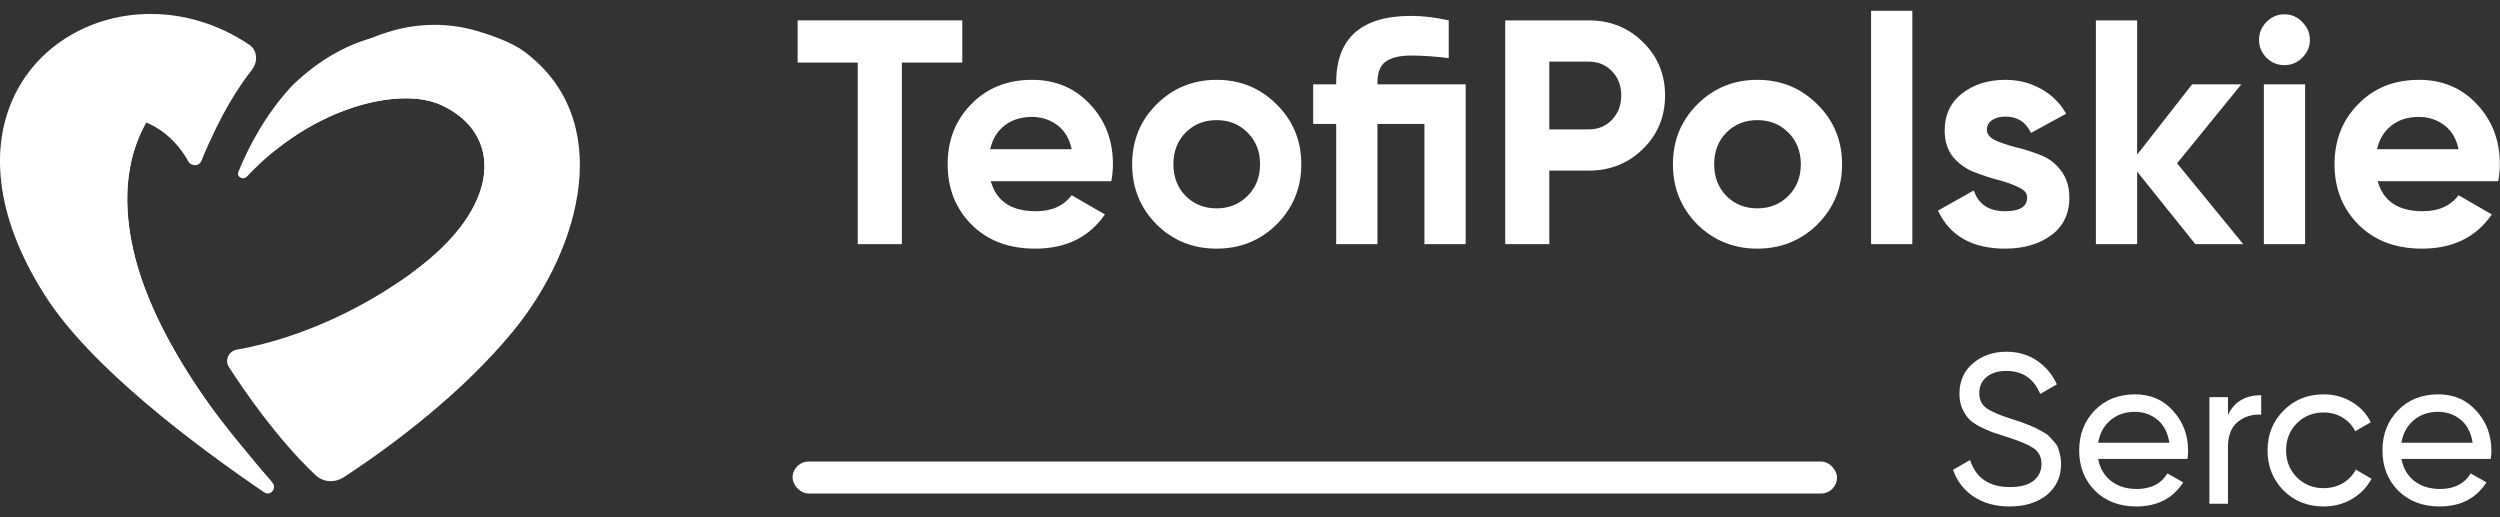 <svg width="116" height="24" viewBox="0 0 116 24" fill="none" xmlns="http://www.w3.org/2000/svg">
<rect x="0" y="0" width="116" height="24" fill="#333333" stroke="none"/>
<path d="M44.65 0.945V2.903H41.846V11.329H39.799V2.903H37.01V0.945H44.65Z" fill="white"/>
<path d="M45.973 8.407C46.23 9.337 46.928 9.801 48.065 9.801C48.797 9.801 49.351 9.554 49.727 9.06L51.269 9.95C50.538 11.008 49.459 11.537 48.035 11.537C46.809 11.537 45.825 11.166 45.083 10.425C44.341 9.683 43.971 8.748 43.971 7.621C43.971 6.503 44.337 5.574 45.068 4.832C45.8 4.08 46.74 3.704 47.887 3.704C48.975 3.704 49.87 4.08 50.572 4.832C51.284 5.583 51.64 6.513 51.64 7.621C51.64 7.868 51.615 8.13 51.566 8.407H45.973ZM45.944 6.923H49.727C49.618 6.419 49.39 6.043 49.044 5.796C48.708 5.549 48.322 5.425 47.887 5.425C47.373 5.425 46.947 5.559 46.611 5.826C46.275 6.083 46.052 6.449 45.944 6.923Z" fill="white"/>
<path d="M59.238 10.41C58.476 11.161 57.547 11.537 56.449 11.537C55.351 11.537 54.421 11.161 53.66 10.41C52.908 9.648 52.532 8.719 52.532 7.621C52.532 6.523 52.908 5.598 53.66 4.847C54.421 4.085 55.351 3.704 56.449 3.704C57.547 3.704 58.476 4.085 59.238 4.847C59.999 5.598 60.38 6.523 60.38 7.621C60.38 8.719 59.999 9.648 59.238 10.41ZM55.01 9.089C55.396 9.475 55.875 9.668 56.449 9.668C57.023 9.668 57.502 9.475 57.888 9.089C58.274 8.704 58.466 8.214 58.466 7.621C58.466 7.027 58.274 6.538 57.888 6.152C57.502 5.766 57.023 5.574 56.449 5.574C55.875 5.574 55.396 5.766 55.01 6.152C54.634 6.538 54.446 7.027 54.446 7.621C54.446 8.214 54.634 8.704 55.01 9.089Z" fill="white"/>
<path d="M68.007 3.912V11.329H66.093V5.752H63.913V11.329H61.999V5.752H60.931V3.912H61.999V3.838C61.999 1.771 63.161 0.737 65.485 0.737C66.009 0.737 66.588 0.807 67.221 0.945V2.696C66.558 2.616 65.98 2.577 65.485 2.577C64.951 2.577 64.555 2.671 64.298 2.859C64.041 3.037 63.913 3.363 63.913 3.838V3.912H68.007Z" fill="white"/>
<path d="M73.713 0.945C74.712 0.945 75.553 1.281 76.235 1.954C76.918 2.626 77.259 3.452 77.259 4.431C77.259 5.41 76.918 6.236 76.235 6.909C75.553 7.581 74.712 7.917 73.713 7.917H71.888V11.329H69.841V0.945H73.713ZM73.713 6.004C74.148 6.004 74.509 5.855 74.796 5.559C75.083 5.252 75.226 4.876 75.226 4.431C75.226 3.976 75.083 3.6 74.796 3.304C74.509 3.007 74.148 2.859 73.713 2.859H71.888V6.004H73.713Z" fill="white"/>
<path d="M84.33 10.41C83.568 11.161 82.638 11.537 81.541 11.537C80.443 11.537 79.513 11.161 78.752 10.41C78 9.648 77.624 8.719 77.624 7.621C77.624 6.523 78 5.598 78.752 4.847C79.513 4.085 80.443 3.704 81.541 3.704C82.638 3.704 83.568 4.085 84.33 4.847C85.091 5.598 85.472 6.523 85.472 7.621C85.472 8.719 85.091 9.648 84.33 10.41ZM80.102 9.089C80.487 9.475 80.967 9.668 81.541 9.668C82.114 9.668 82.594 9.475 82.98 9.089C83.365 8.704 83.558 8.214 83.558 7.621C83.558 7.027 83.365 6.538 82.98 6.152C82.594 5.766 82.114 5.574 81.541 5.574C80.967 5.574 80.487 5.766 80.102 6.152C79.726 6.538 79.538 7.027 79.538 7.621C79.538 8.214 79.726 8.704 80.102 9.089Z" fill="white"/>
<path d="M86.818 11.329V0.5H88.732V11.329H86.818Z" fill="white"/>
<path d="M92.191 6.019C92.191 6.216 92.319 6.38 92.576 6.508C92.844 6.627 93.165 6.736 93.541 6.834C93.917 6.923 94.292 7.042 94.668 7.191C95.044 7.329 95.361 7.566 95.618 7.903C95.885 8.239 96.018 8.659 96.018 9.164C96.018 9.925 95.731 10.514 95.158 10.929C94.594 11.334 93.887 11.537 93.036 11.537C91.513 11.537 90.475 10.949 89.921 9.772L91.583 8.837C91.8 9.48 92.285 9.801 93.036 9.801C93.719 9.801 94.06 9.589 94.06 9.164C94.06 8.966 93.927 8.808 93.659 8.689C93.402 8.56 93.086 8.447 92.71 8.348C92.334 8.249 91.958 8.125 91.583 7.977C91.207 7.828 90.885 7.596 90.618 7.28C90.361 6.953 90.233 6.548 90.233 6.063C90.233 5.331 90.5 4.758 91.034 4.342C91.578 3.917 92.25 3.704 93.051 3.704C93.654 3.704 94.203 3.843 94.698 4.12C95.192 4.387 95.583 4.772 95.87 5.277L94.238 6.167C94.001 5.663 93.605 5.41 93.051 5.41C92.804 5.41 92.596 5.465 92.428 5.574C92.27 5.682 92.191 5.831 92.191 6.019Z" fill="white"/>
<path d="M104.088 11.329H101.863L99.163 7.962V11.329H97.249V0.945H99.163V7.176L101.714 3.912H103.999L101.017 7.576L104.088 11.329Z" fill="white"/>
<path d="M105.992 3.022C105.676 3.022 105.399 2.908 105.162 2.681C104.934 2.443 104.82 2.166 104.82 1.85C104.82 1.534 104.934 1.257 105.162 1.019C105.399 0.782 105.676 0.663 105.992 0.663C106.319 0.663 106.596 0.782 106.823 1.019C107.061 1.257 107.179 1.534 107.179 1.85C107.179 2.166 107.061 2.443 106.823 2.681C106.596 2.908 106.319 3.022 105.992 3.022ZM105.043 11.329V3.912H106.957V11.329H105.043Z" fill="white"/>
<path d="M110.325 8.407C110.582 9.337 111.28 9.801 112.417 9.801C113.149 9.801 113.703 9.554 114.078 9.06L115.621 9.95C114.889 11.008 113.811 11.537 112.387 11.537C111.161 11.537 110.177 11.166 109.435 10.425C108.693 9.683 108.323 8.748 108.323 7.621C108.323 6.503 108.688 5.574 109.42 4.832C110.152 4.08 111.092 3.704 112.239 3.704C113.327 3.704 114.222 4.08 114.924 4.832C115.636 5.583 115.992 6.513 115.992 7.621C115.992 7.868 115.967 8.13 115.918 8.407H110.325ZM110.296 6.923H114.078C113.97 6.419 113.742 6.043 113.396 5.796C113.06 5.549 112.674 5.425 112.239 5.425C111.725 5.425 111.299 5.559 110.963 5.826C110.627 6.083 110.404 6.449 110.296 6.923Z" fill="white"/>
<path d="M93.242 23.5C92.596 23.5 92.042 23.349 91.58 23.046C91.126 22.742 90.806 22.327 90.621 21.799L91.412 21.344C91.683 22.182 92.299 22.6 93.262 22.6C93.736 22.6 94.099 22.505 94.35 22.314C94.6 22.116 94.725 21.855 94.725 21.532C94.725 21.203 94.6 20.955 94.35 20.791C94.099 20.626 93.68 20.451 93.094 20.266C92.803 20.174 92.583 20.102 92.431 20.049C92.279 19.989 92.088 19.904 91.857 19.792C91.633 19.673 91.465 19.554 91.353 19.436C91.241 19.31 91.139 19.149 91.046 18.951C90.961 18.753 90.918 18.529 90.918 18.279C90.918 17.678 91.129 17.204 91.551 16.854C91.973 16.498 92.487 16.32 93.094 16.32C93.641 16.32 94.115 16.459 94.518 16.736C94.927 17.013 95.233 17.378 95.438 17.834L94.666 18.279C94.369 17.566 93.845 17.21 93.094 17.21C92.718 17.21 92.415 17.303 92.184 17.487C91.953 17.672 91.838 17.922 91.838 18.239C91.838 18.542 91.946 18.773 92.164 18.931C92.382 19.09 92.757 19.254 93.291 19.426C93.483 19.485 93.618 19.528 93.697 19.554C93.776 19.581 93.898 19.627 94.063 19.693C94.234 19.759 94.359 19.811 94.439 19.851C94.518 19.891 94.623 19.947 94.755 20.019C94.894 20.092 94.996 20.161 95.062 20.227C95.128 20.293 95.203 20.375 95.289 20.474C95.381 20.566 95.447 20.662 95.487 20.761C95.526 20.86 95.559 20.975 95.586 21.107C95.619 21.232 95.635 21.367 95.635 21.512C95.635 22.119 95.414 22.604 94.973 22.966C94.531 23.322 93.954 23.5 93.242 23.5Z" fill="white"/>
<path d="M97.355 21.295C97.44 21.737 97.641 22.079 97.958 22.323C98.281 22.567 98.677 22.689 99.145 22.689C99.797 22.689 100.272 22.449 100.569 21.968L101.301 22.383C100.819 23.128 100.094 23.5 99.125 23.5C98.34 23.5 97.701 23.256 97.206 22.768C96.718 22.274 96.474 21.651 96.474 20.899C96.474 20.154 96.715 19.535 97.196 19.04C97.678 18.546 98.301 18.298 99.066 18.298C99.791 18.298 100.381 18.555 100.836 19.07C101.297 19.577 101.528 20.191 101.528 20.909C101.528 21.035 101.518 21.163 101.498 21.295H97.355ZM99.066 19.109C98.604 19.109 98.222 19.241 97.918 19.505C97.615 19.762 97.427 20.108 97.355 20.543H100.658C100.585 20.075 100.401 19.719 100.104 19.475C99.807 19.231 99.461 19.109 99.066 19.109Z" fill="white"/>
<path d="M103.378 19.258C103.661 18.644 104.175 18.338 104.92 18.338V19.238C104.498 19.218 104.136 19.33 103.833 19.574C103.529 19.818 103.378 20.21 103.378 20.751V23.372H102.517V18.427H103.378V19.258Z" fill="white"/>
<path d="M107.816 23.5C107.071 23.5 106.451 23.253 105.957 22.759C105.462 22.258 105.215 21.638 105.215 20.899C105.215 20.161 105.462 19.544 105.957 19.05C106.451 18.549 107.071 18.298 107.816 18.298C108.304 18.298 108.742 18.417 109.131 18.654C109.52 18.885 109.81 19.198 110.002 19.594L109.28 20.009C109.154 19.745 108.96 19.535 108.696 19.376C108.439 19.218 108.146 19.139 107.816 19.139C107.322 19.139 106.906 19.307 106.57 19.643C106.24 19.98 106.075 20.398 106.075 20.899C106.075 21.394 106.24 21.809 106.57 22.145C106.906 22.482 107.322 22.65 107.816 22.65C108.146 22.65 108.442 22.574 108.706 22.422C108.97 22.264 109.171 22.053 109.309 21.789L110.041 22.215C109.83 22.604 109.527 22.917 109.131 23.154C108.736 23.385 108.297 23.5 107.816 23.5Z" fill="white"/>
<path d="M111.426 21.295C111.512 21.737 111.713 22.079 112.03 22.323C112.353 22.567 112.748 22.689 113.217 22.689C113.869 22.689 114.344 22.449 114.641 21.968L115.373 22.383C114.891 23.128 114.166 23.5 113.197 23.5C112.412 23.5 111.773 23.256 111.278 22.768C110.79 22.274 110.546 21.651 110.546 20.899C110.546 20.154 110.787 19.535 111.268 19.04C111.75 18.546 112.373 18.298 113.137 18.298C113.863 18.298 114.453 18.555 114.908 19.07C115.369 19.577 115.6 20.191 115.6 20.909C115.6 21.035 115.59 21.163 115.57 21.295H111.426ZM113.137 19.109C112.676 19.109 112.293 19.241 111.99 19.505C111.687 19.762 111.499 20.108 111.426 20.543H114.73C114.657 20.075 114.473 19.719 114.176 19.475C113.879 19.231 113.533 19.109 113.137 19.109Z" fill="white"/>
<rect x="36.777" y="21.416" width="48.461" height="1.483" rx="0.742" fill="white"/>
<path d="M12.26 22.846C12.315 22.883 12.371 22.899 12.425 22.899C12.652 22.899 12.826 22.602 12.635 22.391C10.525 20.059 7.118 15.78 6.177 11.565C5.601 8.987 5.998 7.08 6.782 5.682C6.845 5.709 6.989 5.775 7.17 5.87C7.863 6.26 8.355 6.839 8.657 7.348C8.68 7.388 8.702 7.428 8.723 7.468C8.791 7.598 8.92 7.665 9.046 7.665C9.168 7.665 9.287 7.601 9.341 7.469C10.283 5.189 11.102 3.993 11.695 3.23C11.979 2.865 11.947 2.33 11.564 2.073C10.107 1.097 8.514 0.647 6.991 0.647C1.698 0.647 -2.773 6.069 2.079 13.694V13.694L2.079 13.693C4.172 17.009 9.026 20.645 12.26 22.846Z" fill="white"/>
<path d="M15.351 22.326C15.093 22.326 14.838 22.233 14.641 22.047C12.873 20.377 11.338 18.143 10.619 17.027C10.413 16.706 10.618 16.287 10.994 16.222C12.45 15.967 15.685 15.152 19.149 12.633C23.371 9.562 23.323 6.157 20.445 4.861C20.008 4.665 19.454 4.563 18.823 4.563C17.121 4.563 14.852 5.306 12.79 6.959C12.505 7.187 12.21 7.333 12.017 7.333C11.703 7.333 11.667 6.94 12.418 5.867C13.596 4.184 15.4 2.317 17.929 1.51C18.317 1.387 19.115 1.152 20.162 1.152C20.746 1.152 21.407 1.225 22.118 1.431C22.715 1.604 23.72 1.949 24.296 2.372C28.581 5.518 26.997 11.494 23.792 15.389C21.434 18.255 18.17 20.699 15.935 22.152C15.757 22.268 15.553 22.326 15.351 22.326Z" fill="white"/>
<path d="M13.582 3.946C12.277 5.335 11.484 6.929 11.059 7.979C10.964 8.215 11.285 8.377 11.459 8.191C14.539 4.904 18.573 4.018 20.445 4.861C23.323 6.156 23.371 9.562 19.149 12.632C18.506 13.1 21.301 11.551 23.131 8.842C26.633 3.662 19.486 -1.712 13.582 3.946Z" fill="white"/>
<path d="M6.176 11.565C5.601 8.987 5.997 7.08 6.782 5.682C6.986 5.766 5.198 4.657 3.614 6.206C1.771 8.009 2.274 12.715 7.703 18.327C9.532 20.216 11.794 21.903 12.635 22.391C11.91 21.547 10.355 19.692 9.574 18.58C8.101 16.483 6.723 14.014 6.176 11.565Z" fill="white"/>
</svg>
